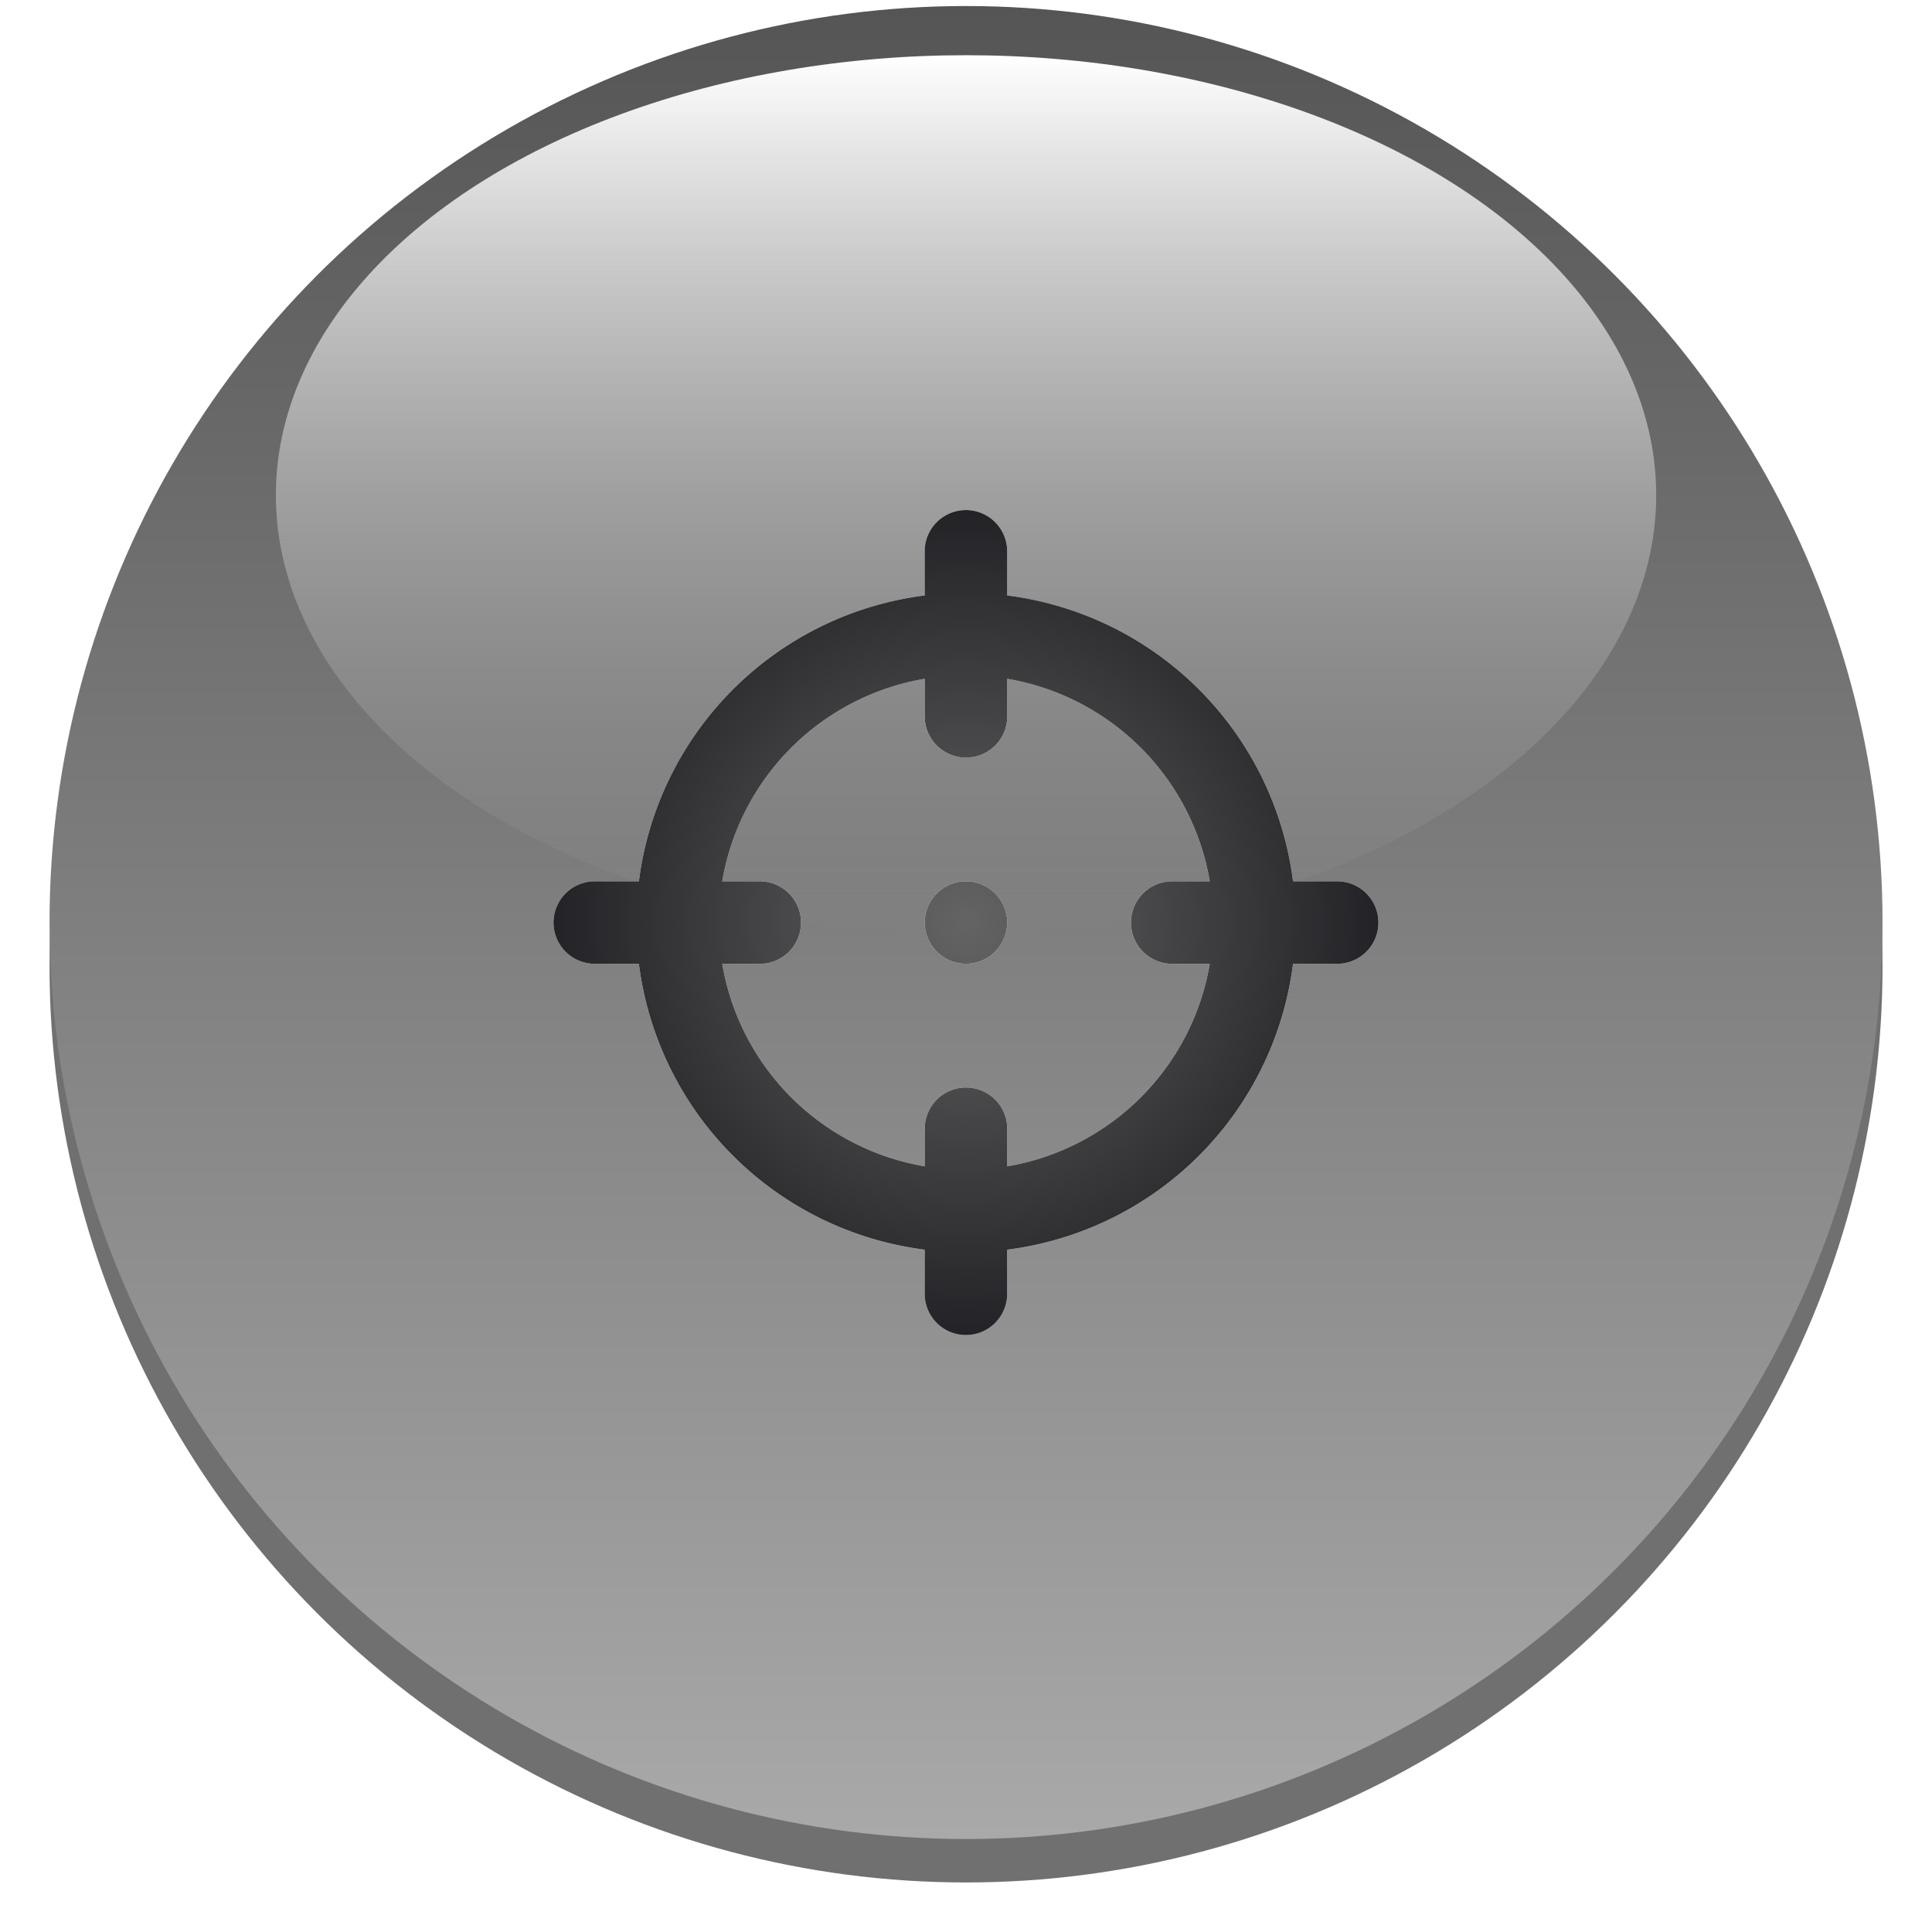 <?xml version="1.0" encoding="UTF-8" standalone="no"?>
<!-- Created with Inkscape (http://www.inkscape.org/) -->

<svg
   width="105.4"
   height="105.4"
   viewBox="0 0 27.887 27.887"
   version="1.1"
   id="svg5"
   inkscape:version="1.2.1 (9c6d41e410, 2022-07-14)"
   sodipodi:docname="touch-fire.svg"
   xmlns:inkscape="http://www.inkscape.org/namespaces/inkscape"
   xmlns:sodipodi="http://sodipodi.sourceforge.net/DTD/sodipodi-0.dtd"
   xmlns:xlink="http://www.w3.org/1999/xlink"
   xmlns="http://www.w3.org/2000/svg"
   xmlns:svg="http://www.w3.org/2000/svg">
  <sodipodi:namedview
     id="namedview7"
     pagecolor="#505050"
     bordercolor="#ffffff"
     borderopacity="1"
     inkscape:showpageshadow="0"
     inkscape:pageopacity="0"
     inkscape:pagecheckerboard="1"
     inkscape:deskcolor="#505050"
     inkscape:document-units="px"
     showgrid="false"
     inkscape:lockguides="false"
     inkscape:zoom="2.1089995"
     inkscape:cx="133.94977"
     inkscape:cy="36.510203"
     inkscape:window-width="1920"
     inkscape:window-height="1017"
     inkscape:window-x="-8"
     inkscape:window-y="-8"
     inkscape:window-maximized="1"
     inkscape:current-layer="layer1" />
  <defs
     id="defs2">
    <linearGradient
       inkscape:collect="always"
       id="linearGradient6182">
      <stop
         style="stop-color:#ffffff;stop-opacity:1;"
         offset="0"
         id="stop6178" />
      <stop
         style="stop-color:#a9a9a9;stop-opacity:0;"
         offset="1"
         id="stop6180" />
    </linearGradient>
    <linearGradient
       inkscape:collect="always"
       id="linearGradient3263">
      <stop
         style="stop-color:#a9a9a9;stop-opacity:1;"
         offset="0"
         id="stop3259" />
      <stop
         style="stop-color:#555555;stop-opacity:1;"
         offset="1"
         id="stop3261" />
    </linearGradient>
    <filter
       inkscape:collect="always"
       style="color-interpolation-filters:sRGB"
       id="filter12030-4"
       x="-0.027"
       y="-0.027"
       width="1.054"
       height="1.054">
      <feGaussianBlur
         inkscape:collect="always"
         stdDeviation="0.298"
         id="feGaussianBlur12032-5" />
    </filter>
    <filter
       inkscape:collect="always"
       style="color-interpolation-filters:sRGB"
       id="filter48859"
       x="-0.075"
       y="-0.075"
       width="1.15"
       height="1.15">
      <feGaussianBlur
         inkscape:collect="always"
         stdDeviation="0.372"
         id="feGaussianBlur48861" />
    </filter>
    <radialGradient
       inkscape:collect="always"
       xlink:href="#linearGradient48818"
       id="radialGradient48822"
       cx="136.162"
       cy="-28.504"
       fx="136.162"
       fy="-28.504"
       r="5.953"
       gradientTransform="matrix(1,0,0,1,0,0.002)"
       gradientUnits="userSpaceOnUse" />
    <linearGradient
       inkscape:collect="always"
       id="linearGradient48818">
      <stop
         style="stop-color:#646464;stop-opacity:1;"
         offset="0"
         id="stop48814" />
      <stop
         style="stop-color:#232327;stop-opacity:1;"
         offset="1"
         id="stop48816" />
    </linearGradient>
    <linearGradient
       inkscape:collect="always"
       xlink:href="#linearGradient3263"
       id="linearGradient48964"
       gradientUnits="userSpaceOnUse"
       x1="13.229"
       y1="26.458"
       x2="13.229"
       y2="1.9073486e-06"
       gradientTransform="translate(-59.647,7.22)" />
    <linearGradient
       inkscape:collect="always"
       xlink:href="#linearGradient6182"
       id="linearGradient48966"
       gradientUnits="userSpaceOnUse"
       gradientTransform="matrix(0.941,0,0,1.04,-33.433,26.001)"
       x1="-13.794"
       y1="-17.37"
       x2="-13.794"
       y2="-5.163" />
  </defs>
  <g
     inkscape:label="Warstwa 1"
     inkscape:groupmode="layer"
     id="layer1"
     transform="translate(60.362,-7.133)">
    <circle
       style="mix-blend-mode:normal;fill:#4d4d4d;fill-opacity:0.8;stroke:none;stroke-width:0;stroke-linecap:square;stroke-miterlimit:0;stroke-dasharray:none;stroke-opacity:1;filter:url(#filter12030-4)"
       id="path234-7-7"
       r="13.229"
       cy="21.076"
       cx="-46.418" />
    <circle
       style="fill:url(#linearGradient48964);fill-opacity:1;stroke:none;stroke-width:0;stroke-linecap:square;stroke-miterlimit:0;stroke-dasharray:none;stroke-opacity:1"
       id="path234-2"
       r="13.229"
       cy="20.449"
       cx="-46.418" />
    <ellipse
       style="fill:url(#linearGradient48966);fill-opacity:1;stroke:none;stroke-width:0;stroke-linecap:square;stroke-miterlimit:0;stroke-dasharray:none;stroke-opacity:1"
       id="path5447-0"
       cx="-46.418"
       cy="14.28"
       rx="9.962"
       ry="6.35" />
    <g
       id="g48865"
       transform="translate(-182.58,48.953)">
      <path
         d="m 141.519,-29.099 h -0.637 a 4.762,4.762 0 0 0 -4.126,-4.126 v -0.637 a 0.595,0.595 0 0 0 -1.191,0 v 0.637 a 4.762,4.762 0 0 0 -4.125,4.126 h -0.637 a 0.595,0.595 0 0 0 0,1.191 h 0.637 a 4.762,4.762 0 0 0 4.125,4.126 v 0.637 a 0.595,0.595 0 0 0 1.191,0 v -0.637 a 4.762,4.762 0 0 0 4.126,-4.126 h 0.637 a 0.595,0.595 0 0 0 0,-1.191 z m -2.381,1.191 h 0.542 a 3.572,3.572 0 0 1 -2.923,2.923 v -0.542 a 0.595,0.595 0 0 0 -1.191,0 v 0.542 a 3.572,3.572 0 0 1 -2.923,-2.923 h 0.542 a 0.595,0.595 0 0 0 0,-1.191 h -0.542 a 3.572,3.572 0 0 1 2.923,-2.923 v 0.542 a 0.595,0.595 0 0 0 1.191,0 v -0.542 a 3.572,3.572 0 0 1 2.923,2.923 h -0.542 a 0.595,0.595 0 0 0 0,1.191 z m -2.977,-1.191 a 0.595,0.595 0 1 0 0.595,0.595 0.595,0.595 0 0 0 -0.595,-0.595 z"
         style="overflow:hidden;fill:#ffffff;fill-opacity:1;stroke-width:0.014;filter:url(#filter48859)"
         id="path48666-4" />
      <path
         d="m 141.519,-29.099 h -0.637 a 4.762,4.762 0 0 0 -4.126,-4.126 v -0.637 a 0.595,0.595 0 0 0 -1.191,0 v 0.637 a 4.762,4.762 0 0 0 -4.125,4.126 h -0.637 a 0.595,0.595 0 0 0 0,1.191 h 0.637 a 4.762,4.762 0 0 0 4.125,4.126 v 0.637 a 0.595,0.595 0 0 0 1.191,0 v -0.637 a 4.762,4.762 0 0 0 4.126,-4.126 h 0.637 a 0.595,0.595 0 0 0 0,-1.191 z m -2.381,1.191 h 0.542 a 3.572,3.572 0 0 1 -2.923,2.923 v -0.542 a 0.595,0.595 0 0 0 -1.191,0 v 0.542 a 3.572,3.572 0 0 1 -2.923,-2.923 h 0.542 a 0.595,0.595 0 0 0 0,-1.191 h -0.542 a 3.572,3.572 0 0 1 2.923,-2.923 v 0.542 a 0.595,0.595 0 0 0 1.191,0 v -0.542 a 3.572,3.572 0 0 1 2.923,2.923 h -0.542 a 0.595,0.595 0 0 0 0,1.191 z m -2.977,-1.191 a 0.595,0.595 0 1 0 0.595,0.595 0.595,0.595 0 0 0 -0.595,-0.595 z"
         style="overflow:hidden;fill:url(#radialGradient48822);fill-opacity:1;stroke-width:0.014"
         id="path48666" />
    </g>
  </g>
</svg>
